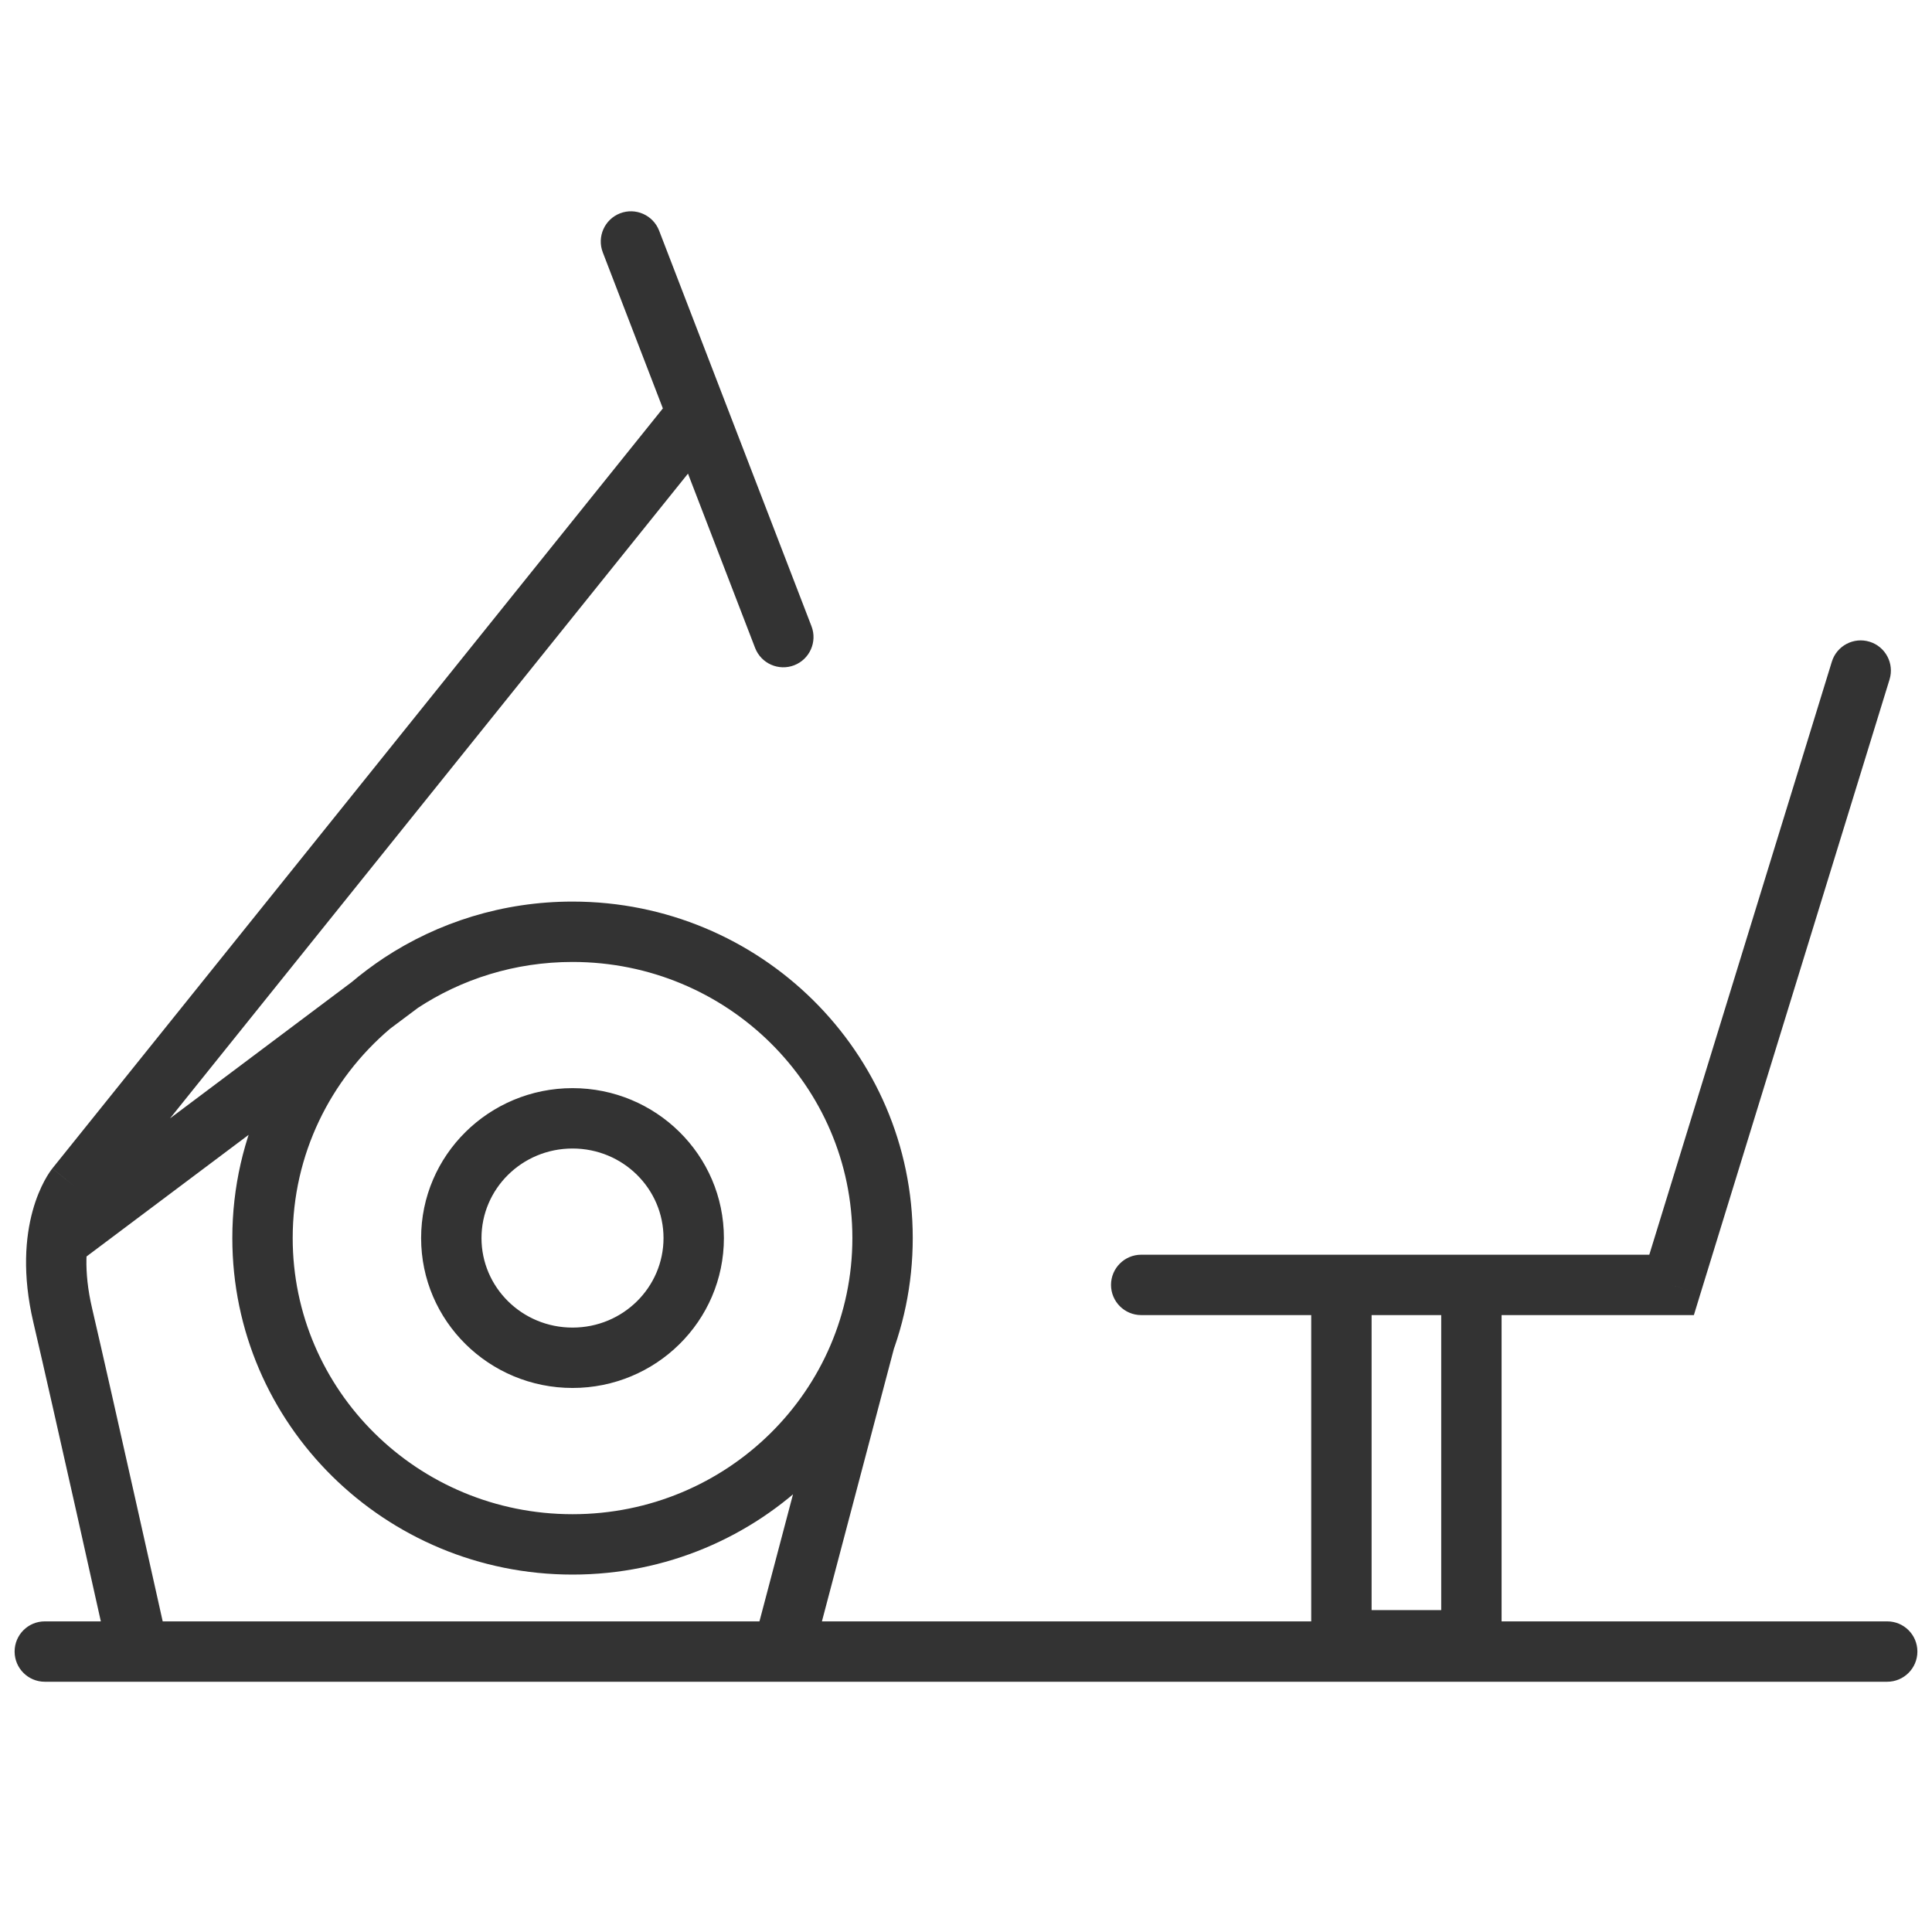<svg width="32" height="32" viewBox="0 0 32 32" fill="none" xmlns="http://www.w3.org/2000/svg">
<path d="M0.707 20.106C0.486 20.272 0.441 20.585 0.607 20.806C0.773 21.027 1.086 21.072 1.307 20.906L0.707 20.106ZM11.88 7.241C12.053 7.025 12.018 6.711 11.803 6.538C11.588 6.365 11.273 6.399 11.1 6.614L11.88 7.241ZM1.257 19.666L0.867 19.353L0.867 19.354L1.257 19.666ZM1.743 27.184C1.803 27.454 2.071 27.623 2.34 27.564C2.61 27.504 2.78 27.236 2.72 26.967L1.743 27.184ZM10.917 3.82C10.818 3.563 10.528 3.434 10.271 3.533C10.013 3.633 9.885 3.922 9.984 4.18L10.917 3.82ZM12.507 10.732C12.607 10.99 12.896 11.118 13.154 11.019C13.411 10.92 13.54 10.63 13.441 10.373L12.507 10.732ZM22.218 21.282V20.782C21.942 20.782 21.718 21.006 21.718 21.282H22.218ZM24.371 21.282H24.871C24.871 21.006 24.647 20.782 24.371 20.782V21.282ZM24.371 27.168V27.668C24.647 27.668 24.871 27.444 24.871 27.168H24.371ZM22.218 27.168H21.718C21.718 27.444 21.942 27.668 22.218 27.668V27.168ZM14.81 22.324C14.881 22.057 14.721 21.783 14.454 21.713C14.187 21.642 13.914 21.801 13.843 22.068L14.81 22.324ZM12.49 27.192C12.42 27.459 12.579 27.733 12.846 27.803C13.113 27.874 13.387 27.715 13.457 27.448L12.49 27.192ZM18.902 20.782C18.626 20.782 18.402 21.006 18.402 21.282C18.402 21.558 18.626 21.782 18.902 21.782V20.782ZM27.686 21.282V21.782H28.056L28.164 21.429L27.686 21.282ZM31.297 11.254C31.378 10.99 31.23 10.71 30.966 10.629C30.702 10.548 30.422 10.696 30.341 10.96L31.297 11.254ZM0.742 26.855C0.466 26.855 0.242 27.078 0.242 27.355C0.242 27.631 0.466 27.855 0.742 27.855V26.855ZM31.258 27.855C31.534 27.855 31.758 27.631 31.758 27.355C31.758 27.078 31.534 26.855 31.258 26.855V27.855ZM10.99 20.506C10.99 21.32 10.321 21.989 9.483 21.989V22.989C10.862 22.989 11.99 21.883 11.99 20.506H10.99ZM9.483 21.989C8.645 21.989 7.975 21.32 7.975 20.506H6.975C6.975 21.883 8.104 22.989 9.483 22.989V21.989ZM7.975 20.506C7.975 19.692 8.645 19.023 9.483 19.023V18.023C8.104 18.023 6.975 19.129 6.975 20.506H7.975ZM9.483 19.023C10.321 19.023 10.99 19.692 10.99 20.506H11.99C11.99 19.129 10.862 18.023 9.483 18.023V19.023ZM14.118 20.506C14.118 23.027 12.048 25.08 9.483 25.08V26.08C12.589 26.08 15.118 23.59 15.118 20.506H14.118ZM9.483 25.08C6.917 25.08 4.848 23.027 4.848 20.506H3.848C3.848 23.59 6.376 26.08 9.483 26.08V25.08ZM9.483 15.933C12.048 15.933 14.118 17.986 14.118 20.506H15.118C15.118 17.422 12.589 14.933 9.483 14.933V15.933ZM4.848 20.506C4.848 19.121 5.472 17.878 6.462 17.038L5.815 16.275C4.612 17.296 3.848 18.812 3.848 20.506H4.848ZM6.462 17.038C6.604 16.917 6.753 16.805 6.909 16.702L6.358 15.867C6.169 15.993 5.987 16.129 5.815 16.275L6.462 17.038ZM6.909 16.702C7.645 16.216 8.529 15.933 9.483 15.933V14.933C8.328 14.933 7.253 15.277 6.358 15.867L6.909 16.702ZM1.307 20.906L6.438 17.056L5.838 16.257L0.707 20.106L1.307 20.906ZM6.438 17.056L6.934 16.685L6.334 15.885L5.838 16.257L6.438 17.056ZM11.1 6.614L0.867 19.353L1.647 19.979L11.88 7.241L11.1 6.614ZM1.257 19.666C0.867 19.354 0.867 19.354 0.866 19.354C0.866 19.354 0.866 19.354 0.866 19.355C0.866 19.355 0.865 19.355 0.865 19.356C0.864 19.357 0.864 19.357 0.863 19.358C0.862 19.36 0.86 19.362 0.859 19.364C0.856 19.368 0.852 19.373 0.848 19.378C0.84 19.39 0.829 19.404 0.818 19.421C0.795 19.455 0.766 19.502 0.735 19.56C0.672 19.678 0.599 19.843 0.54 20.058C0.422 20.49 0.366 21.105 0.552 21.9L1.526 21.672C1.377 21.038 1.43 20.592 1.505 20.322C1.542 20.186 1.586 20.089 1.617 20.032C1.632 20.004 1.644 19.985 1.65 19.976C1.653 19.972 1.654 19.97 1.654 19.97C1.654 19.971 1.653 19.971 1.652 19.973C1.651 19.973 1.651 19.974 1.65 19.975C1.65 19.976 1.649 19.976 1.649 19.977C1.648 19.977 1.648 19.978 1.648 19.978C1.648 19.978 1.648 19.978 1.647 19.978C1.647 19.979 1.647 19.979 1.257 19.666ZM0.552 21.9C0.719 22.613 1.016 23.933 1.273 25.076C1.401 25.648 1.519 26.175 1.604 26.559C1.647 26.751 1.682 26.907 1.706 27.015C1.718 27.07 1.727 27.112 1.734 27.14C1.737 27.155 1.739 27.166 1.741 27.173C1.742 27.177 1.742 27.179 1.743 27.181C1.743 27.182 1.743 27.183 1.743 27.183C1.743 27.183 1.743 27.184 1.743 27.184C1.743 27.184 1.743 27.184 1.743 27.184C1.743 27.184 1.743 27.184 2.232 27.076C2.72 26.967 2.72 26.967 2.72 26.967C2.72 26.967 2.72 26.967 2.72 26.967C2.72 26.967 2.719 26.966 2.719 26.966C2.719 26.966 2.719 26.965 2.719 26.964C2.719 26.962 2.718 26.959 2.717 26.956C2.715 26.948 2.713 26.938 2.71 26.923C2.703 26.895 2.694 26.852 2.682 26.798C2.658 26.69 2.623 26.533 2.58 26.341C2.494 25.957 2.377 25.43 2.248 24.858C1.992 23.715 1.693 22.39 1.526 21.672L0.552 21.9ZM9.984 4.18L12.507 10.732L13.441 10.373L10.917 3.82L9.984 4.18ZM22.218 21.782H24.371V20.782H22.218V21.782ZM23.871 21.282V27.168H24.871V21.282H23.871ZM24.371 26.668H22.218V27.668H24.371V26.668ZM22.718 27.168V21.282H21.718V27.168H22.718ZM13.843 22.068L12.49 27.192L13.457 27.448L14.81 22.324L13.843 22.068ZM18.902 21.782H27.686V20.782H18.902V21.782ZM28.164 21.429L31.297 11.254L30.341 10.96L27.209 21.135L28.164 21.429ZM0.742 27.855H31.258V26.855H0.742V27.855Z" fill="#333333"/>
</svg>
